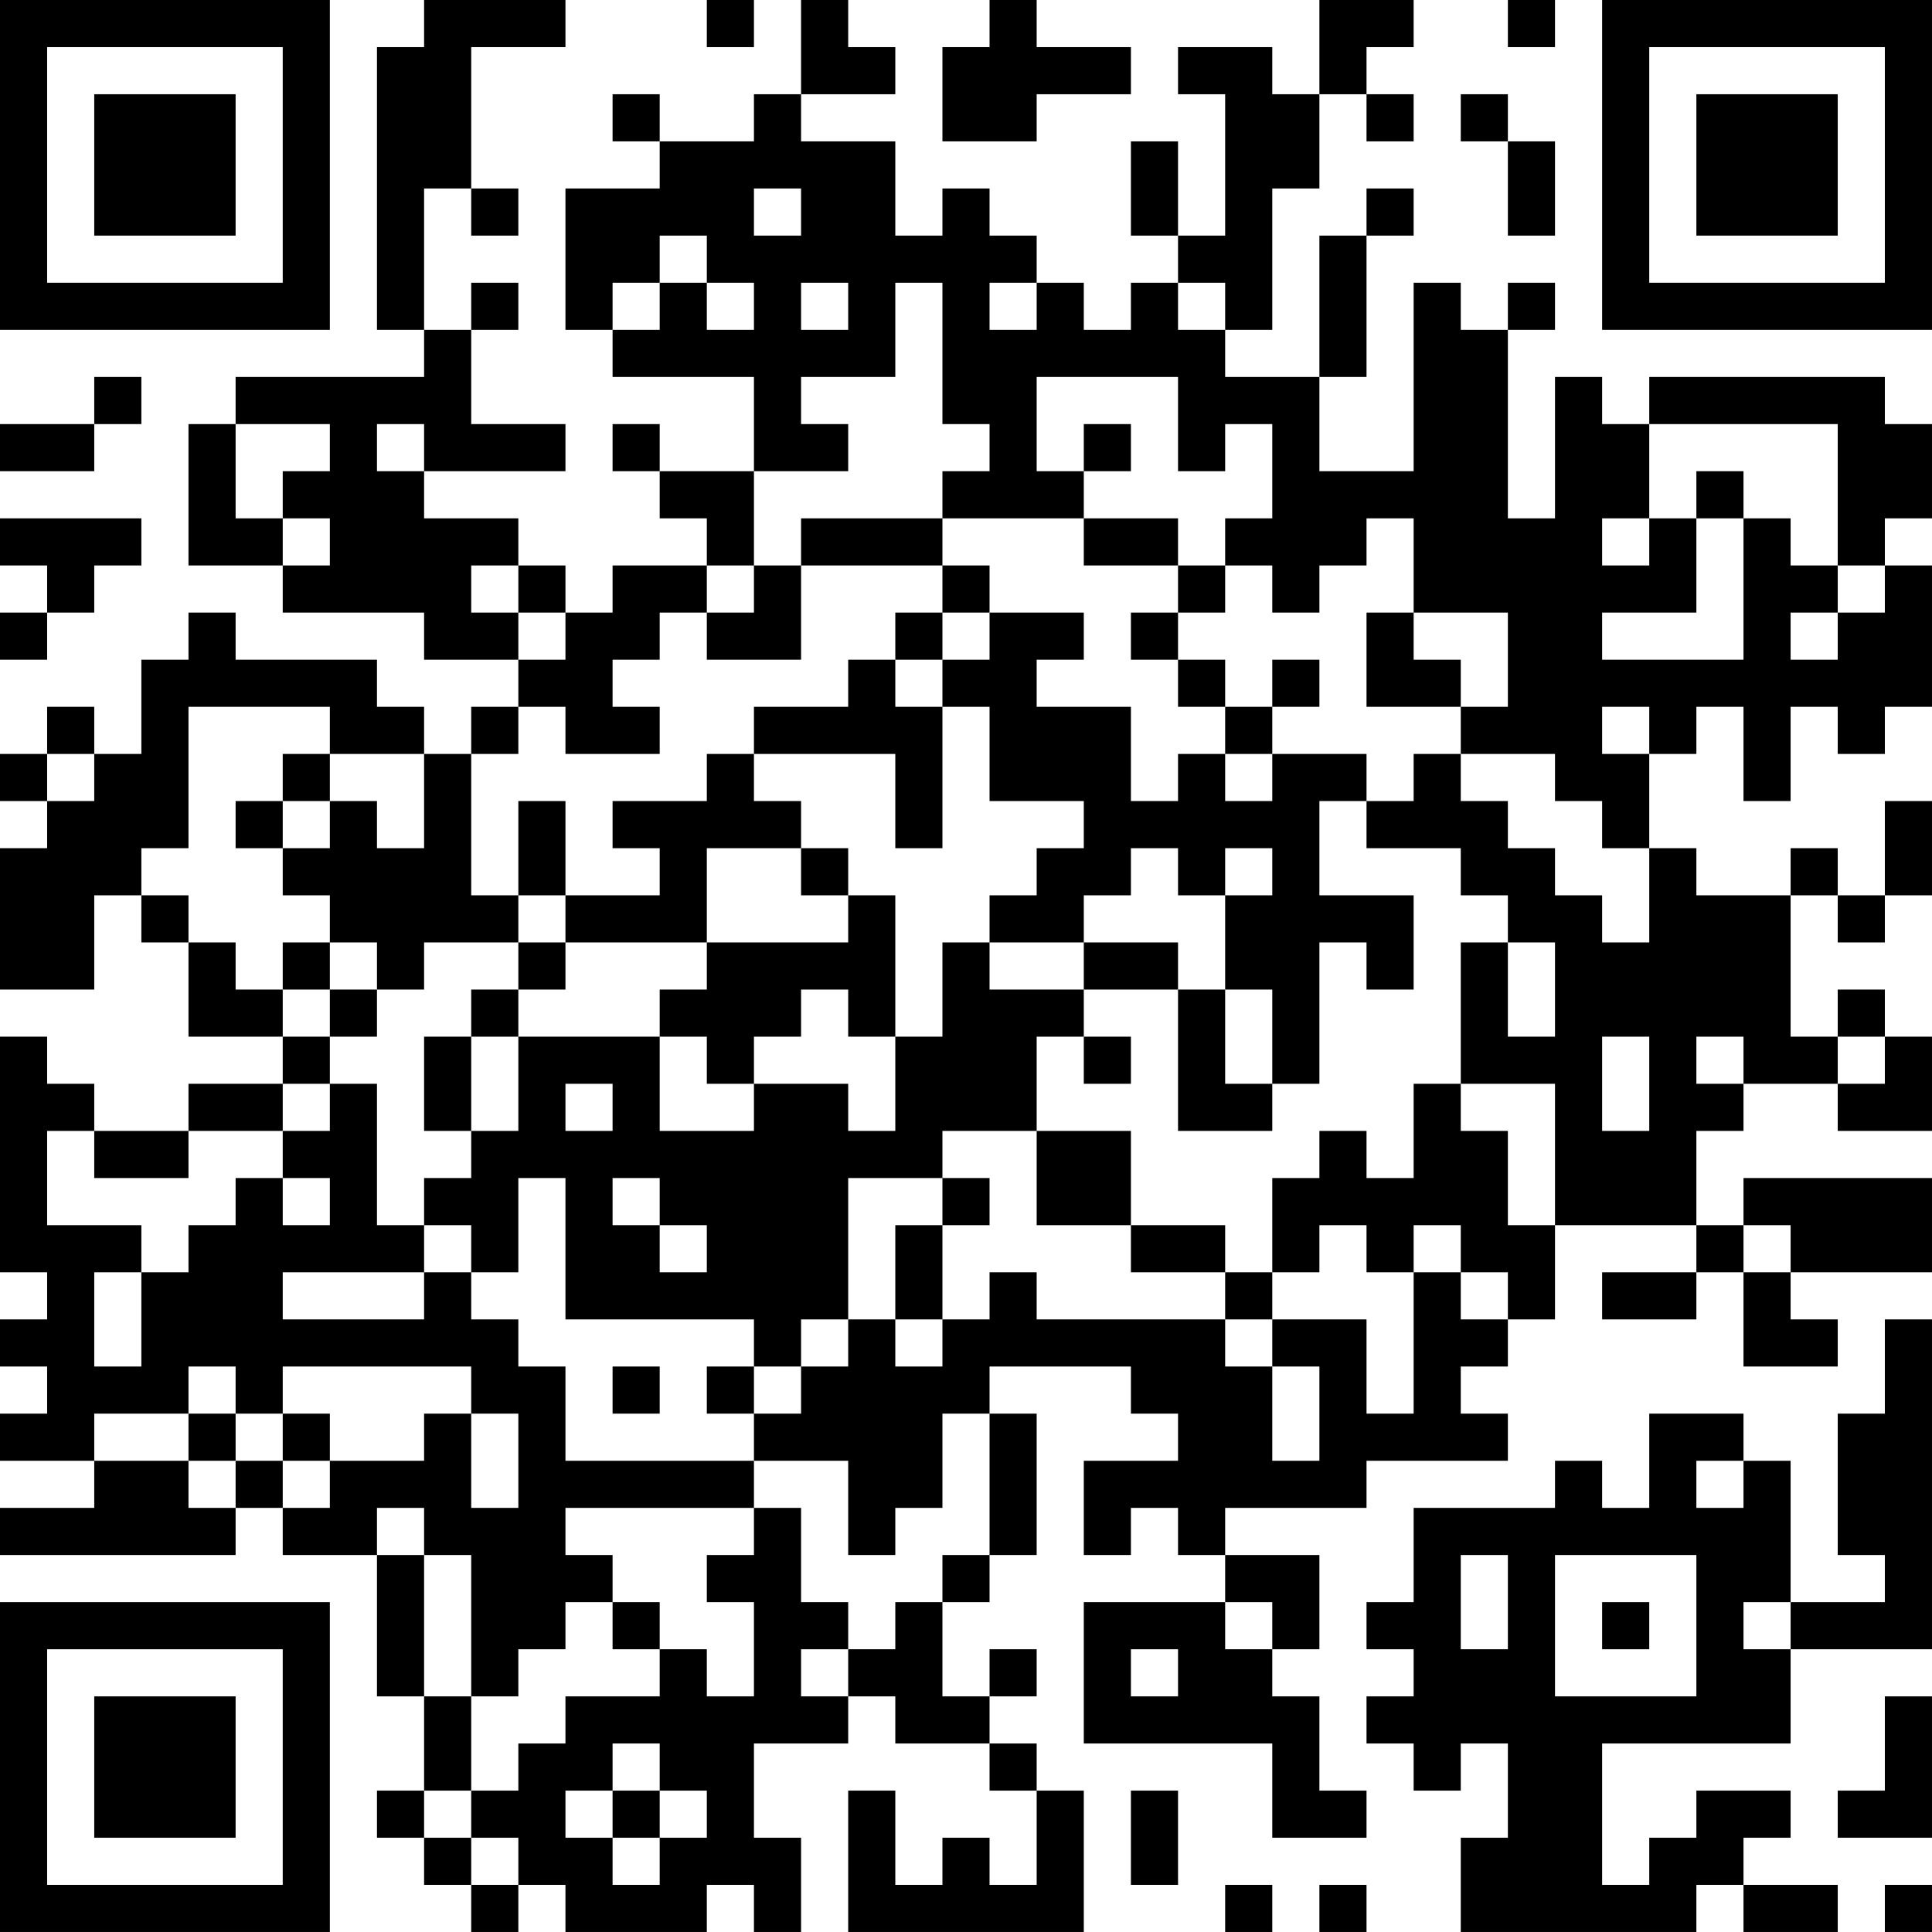 <?xml version="1.0" encoding="UTF-8"?>
<svg xmlns="http://www.w3.org/2000/svg" version="1.1" width="200" height="200" viewBox="0 0 200 200"><rect x="0" y="0" width="200" height="200" fill="#ffffff"/><g transform="scale(4.878)"><g transform="translate(0,0)"><path fill-rule="evenodd" d="M9 0L9 1L8 1L8 7L9 7L9 8L5 8L5 9L4 9L4 12L6 12L6 13L9 13L9 14L11 14L11 15L10 15L10 16L9 16L9 15L8 15L8 14L5 14L5 13L4 13L4 14L3 14L3 16L2 16L2 15L1 15L1 16L0 16L0 17L1 17L1 18L0 18L0 21L2 21L2 19L3 19L3 20L4 20L4 22L6 22L6 23L4 23L4 24L2 24L2 23L1 23L1 22L0 22L0 27L1 27L1 28L0 28L0 29L1 29L1 30L0 30L0 31L2 31L2 32L0 32L0 33L5 33L5 32L6 32L6 33L8 33L8 36L9 36L9 38L8 38L8 39L9 39L9 40L10 40L10 41L11 41L11 40L12 40L12 41L15 41L15 40L16 40L16 41L17 41L17 39L16 39L16 37L18 37L18 36L19 36L19 37L21 37L21 38L22 38L22 40L21 40L21 39L20 39L20 40L19 40L19 38L18 38L18 41L23 41L23 38L22 38L22 37L21 37L21 36L22 36L22 35L21 35L21 36L20 36L20 34L21 34L21 33L22 33L22 30L21 30L21 29L24 29L24 30L25 30L25 31L23 31L23 33L24 33L24 32L25 32L25 33L26 33L26 34L23 34L23 37L27 37L27 39L29 39L29 38L28 38L28 36L27 36L27 35L28 35L28 33L26 33L26 32L29 32L29 31L32 31L32 30L31 30L31 29L32 29L32 28L33 28L33 26L36 26L36 27L34 27L34 28L36 28L36 27L37 27L37 29L39 29L39 28L38 28L38 27L41 27L41 25L37 25L37 26L36 26L36 24L37 24L37 23L39 23L39 24L41 24L41 22L40 22L40 21L39 21L39 22L38 22L38 19L39 19L39 20L40 20L40 19L41 19L41 17L40 17L40 19L39 19L39 18L38 18L38 19L36 19L36 18L35 18L35 16L36 16L36 15L37 15L37 17L38 17L38 15L39 15L39 16L40 16L40 15L41 15L41 12L40 12L40 11L41 11L41 9L40 9L40 8L35 8L35 9L34 9L34 8L33 8L33 11L32 11L32 7L33 7L33 6L32 6L32 7L31 7L31 6L30 6L30 10L28 10L28 8L29 8L29 5L30 5L30 4L29 4L29 5L28 5L28 8L26 8L26 7L27 7L27 4L28 4L28 2L29 2L29 3L30 3L30 2L29 2L29 1L30 1L30 0L28 0L28 2L27 2L27 1L25 1L25 2L26 2L26 5L25 5L25 3L24 3L24 5L25 5L25 6L24 6L24 7L23 7L23 6L22 6L22 5L21 5L21 4L20 4L20 5L19 5L19 3L17 3L17 2L19 2L19 1L18 1L18 0L17 0L17 2L16 2L16 3L14 3L14 2L13 2L13 3L14 3L14 4L12 4L12 7L13 7L13 8L16 8L16 10L14 10L14 9L13 9L13 10L14 10L14 11L15 11L15 12L13 12L13 13L12 13L12 12L11 12L11 11L9 11L9 10L12 10L12 9L10 9L10 7L11 7L11 6L10 6L10 7L9 7L9 4L10 4L10 5L11 5L11 4L10 4L10 1L12 1L12 0ZM15 0L15 1L16 1L16 0ZM21 0L21 1L20 1L20 3L22 3L22 2L24 2L24 1L22 1L22 0ZM32 0L32 1L33 1L33 0ZM31 2L31 3L32 3L32 5L33 5L33 3L32 3L32 2ZM16 4L16 5L17 5L17 4ZM14 5L14 6L13 6L13 7L14 7L14 6L15 6L15 7L16 7L16 6L15 6L15 5ZM17 6L17 7L18 7L18 6ZM19 6L19 8L17 8L17 9L18 9L18 10L16 10L16 12L15 12L15 13L14 13L14 14L13 14L13 15L14 15L14 16L12 16L12 15L11 15L11 16L10 16L10 19L11 19L11 20L9 20L9 21L8 21L8 20L7 20L7 19L6 19L6 18L7 18L7 17L8 17L8 18L9 18L9 16L7 16L7 15L4 15L4 18L3 18L3 19L4 19L4 20L5 20L5 21L6 21L6 22L7 22L7 23L6 23L6 24L4 24L4 25L2 25L2 24L1 24L1 26L3 26L3 27L2 27L2 29L3 29L3 27L4 27L4 26L5 26L5 25L6 25L6 26L7 26L7 25L6 25L6 24L7 24L7 23L8 23L8 26L9 26L9 27L6 27L6 28L9 28L9 27L10 27L10 28L11 28L11 29L12 29L12 31L16 31L16 32L12 32L12 33L13 33L13 34L12 34L12 35L11 35L11 36L10 36L10 33L9 33L9 32L8 32L8 33L9 33L9 36L10 36L10 38L9 38L9 39L10 39L10 40L11 40L11 39L10 39L10 38L11 38L11 37L12 37L12 36L14 36L14 35L15 35L15 36L16 36L16 34L15 34L15 33L16 33L16 32L17 32L17 34L18 34L18 35L17 35L17 36L18 36L18 35L19 35L19 34L20 34L20 33L21 33L21 30L20 30L20 32L19 32L19 33L18 33L18 31L16 31L16 30L17 30L17 29L18 29L18 28L19 28L19 29L20 29L20 28L21 28L21 27L22 27L22 28L26 28L26 29L27 29L27 31L28 31L28 29L27 29L27 28L29 28L29 30L30 30L30 27L31 27L31 28L32 28L32 27L31 27L31 26L30 26L30 27L29 27L29 26L28 26L28 27L27 27L27 25L28 25L28 24L29 24L29 25L30 25L30 23L31 23L31 24L32 24L32 26L33 26L33 23L31 23L31 20L32 20L32 22L33 22L33 20L32 20L32 19L31 19L31 18L29 18L29 17L30 17L30 16L31 16L31 17L32 17L32 18L33 18L33 19L34 19L34 20L35 20L35 18L34 18L34 17L33 17L33 16L31 16L31 15L32 15L32 13L30 13L30 11L29 11L29 12L28 12L28 13L27 13L27 12L26 12L26 11L27 11L27 9L26 9L26 10L25 10L25 8L22 8L22 10L23 10L23 11L20 11L20 10L21 10L21 9L20 9L20 6ZM21 6L21 7L22 7L22 6ZM25 6L25 7L26 7L26 6ZM2 8L2 9L0 9L0 10L2 10L2 9L3 9L3 8ZM5 9L5 11L6 11L6 12L7 12L7 11L6 11L6 10L7 10L7 9ZM8 9L8 10L9 10L9 9ZM23 9L23 10L24 10L24 9ZM35 9L35 11L34 11L34 12L35 12L35 11L36 11L36 13L34 13L34 14L37 14L37 11L38 11L38 12L39 12L39 13L38 13L38 14L39 14L39 13L40 13L40 12L39 12L39 9ZM36 10L36 11L37 11L37 10ZM0 11L0 12L1 12L1 13L0 13L0 14L1 14L1 13L2 13L2 12L3 12L3 11ZM17 11L17 12L16 12L16 13L15 13L15 14L17 14L17 12L20 12L20 13L19 13L19 14L18 14L18 15L16 15L16 16L15 16L15 17L13 17L13 18L14 18L14 19L12 19L12 17L11 17L11 19L12 19L12 20L11 20L11 21L10 21L10 22L9 22L9 24L10 24L10 25L9 25L9 26L10 26L10 27L11 27L11 25L12 25L12 28L16 28L16 29L15 29L15 30L16 30L16 29L17 29L17 28L18 28L18 25L20 25L20 26L19 26L19 28L20 28L20 26L21 26L21 25L20 25L20 24L22 24L22 26L24 26L24 27L26 27L26 28L27 28L27 27L26 27L26 26L24 26L24 24L22 24L22 22L23 22L23 23L24 23L24 22L23 22L23 21L25 21L25 24L27 24L27 23L28 23L28 20L29 20L29 21L30 21L30 19L28 19L28 17L29 17L29 16L27 16L27 15L28 15L28 14L27 14L27 15L26 15L26 14L25 14L25 13L26 13L26 12L25 12L25 11L23 11L23 12L25 12L25 13L24 13L24 14L25 14L25 15L26 15L26 16L25 16L25 17L24 17L24 15L22 15L22 14L23 14L23 13L21 13L21 12L20 12L20 11ZM10 12L10 13L11 13L11 14L12 14L12 13L11 13L11 12ZM20 13L20 14L19 14L19 15L20 15L20 18L19 18L19 16L16 16L16 17L17 17L17 18L15 18L15 20L12 20L12 21L11 21L11 22L10 22L10 24L11 24L11 22L14 22L14 24L16 24L16 23L18 23L18 24L19 24L19 22L20 22L20 20L21 20L21 21L23 21L23 20L25 20L25 21L26 21L26 23L27 23L27 21L26 21L26 19L27 19L27 18L26 18L26 19L25 19L25 18L24 18L24 19L23 19L23 20L21 20L21 19L22 19L22 18L23 18L23 17L21 17L21 15L20 15L20 14L21 14L21 13ZM29 13L29 15L31 15L31 14L30 14L30 13ZM34 15L34 16L35 16L35 15ZM1 16L1 17L2 17L2 16ZM6 16L6 17L5 17L5 18L6 18L6 17L7 17L7 16ZM26 16L26 17L27 17L27 16ZM17 18L17 19L18 19L18 20L15 20L15 21L14 21L14 22L15 22L15 23L16 23L16 22L17 22L17 21L18 21L18 22L19 22L19 19L18 19L18 18ZM6 20L6 21L7 21L7 22L8 22L8 21L7 21L7 20ZM34 22L34 24L35 24L35 22ZM36 22L36 23L37 23L37 22ZM39 22L39 23L40 23L40 22ZM12 23L12 24L13 24L13 23ZM13 25L13 26L14 26L14 27L15 27L15 26L14 26L14 25ZM37 26L37 27L38 27L38 26ZM40 28L40 30L39 30L39 33L40 33L40 34L38 34L38 31L37 31L37 30L35 30L35 32L34 32L34 31L33 31L33 32L30 32L30 34L29 34L29 35L30 35L30 36L29 36L29 37L30 37L30 38L31 38L31 37L32 37L32 39L31 39L31 41L36 41L36 40L37 40L37 41L39 41L39 40L37 40L37 39L38 39L38 38L36 38L36 39L35 39L35 40L34 40L34 37L38 37L38 35L41 35L41 28ZM4 29L4 30L2 30L2 31L4 31L4 32L5 32L5 31L6 31L6 32L7 32L7 31L9 31L9 30L10 30L10 32L11 32L11 30L10 30L10 29L6 29L6 30L5 30L5 29ZM13 29L13 30L14 30L14 29ZM4 30L4 31L5 31L5 30ZM6 30L6 31L7 31L7 30ZM36 31L36 32L37 32L37 31ZM31 33L31 35L32 35L32 33ZM33 33L33 36L36 36L36 33ZM13 34L13 35L14 35L14 34ZM26 34L26 35L27 35L27 34ZM34 34L34 35L35 35L35 34ZM37 34L37 35L38 35L38 34ZM24 35L24 36L25 36L25 35ZM40 36L40 38L39 38L39 39L41 39L41 36ZM13 37L13 38L12 38L12 39L13 39L13 40L14 40L14 39L15 39L15 38L14 38L14 37ZM13 38L13 39L14 39L14 38ZM24 38L24 40L25 40L25 38ZM26 40L26 41L27 41L27 40ZM28 40L28 41L29 41L29 40ZM40 40L40 41L41 41L41 40ZM0 0L0 7L7 7L7 0ZM1 1L1 6L6 6L6 1ZM2 2L2 5L5 5L5 2ZM34 0L34 7L41 7L41 0ZM35 1L35 6L40 6L40 1ZM36 2L36 5L39 5L39 2ZM0 34L0 41L7 41L7 34ZM1 35L1 40L6 40L6 35ZM2 36L2 39L5 39L5 36Z" fill="#000000"/></g></g></svg>
